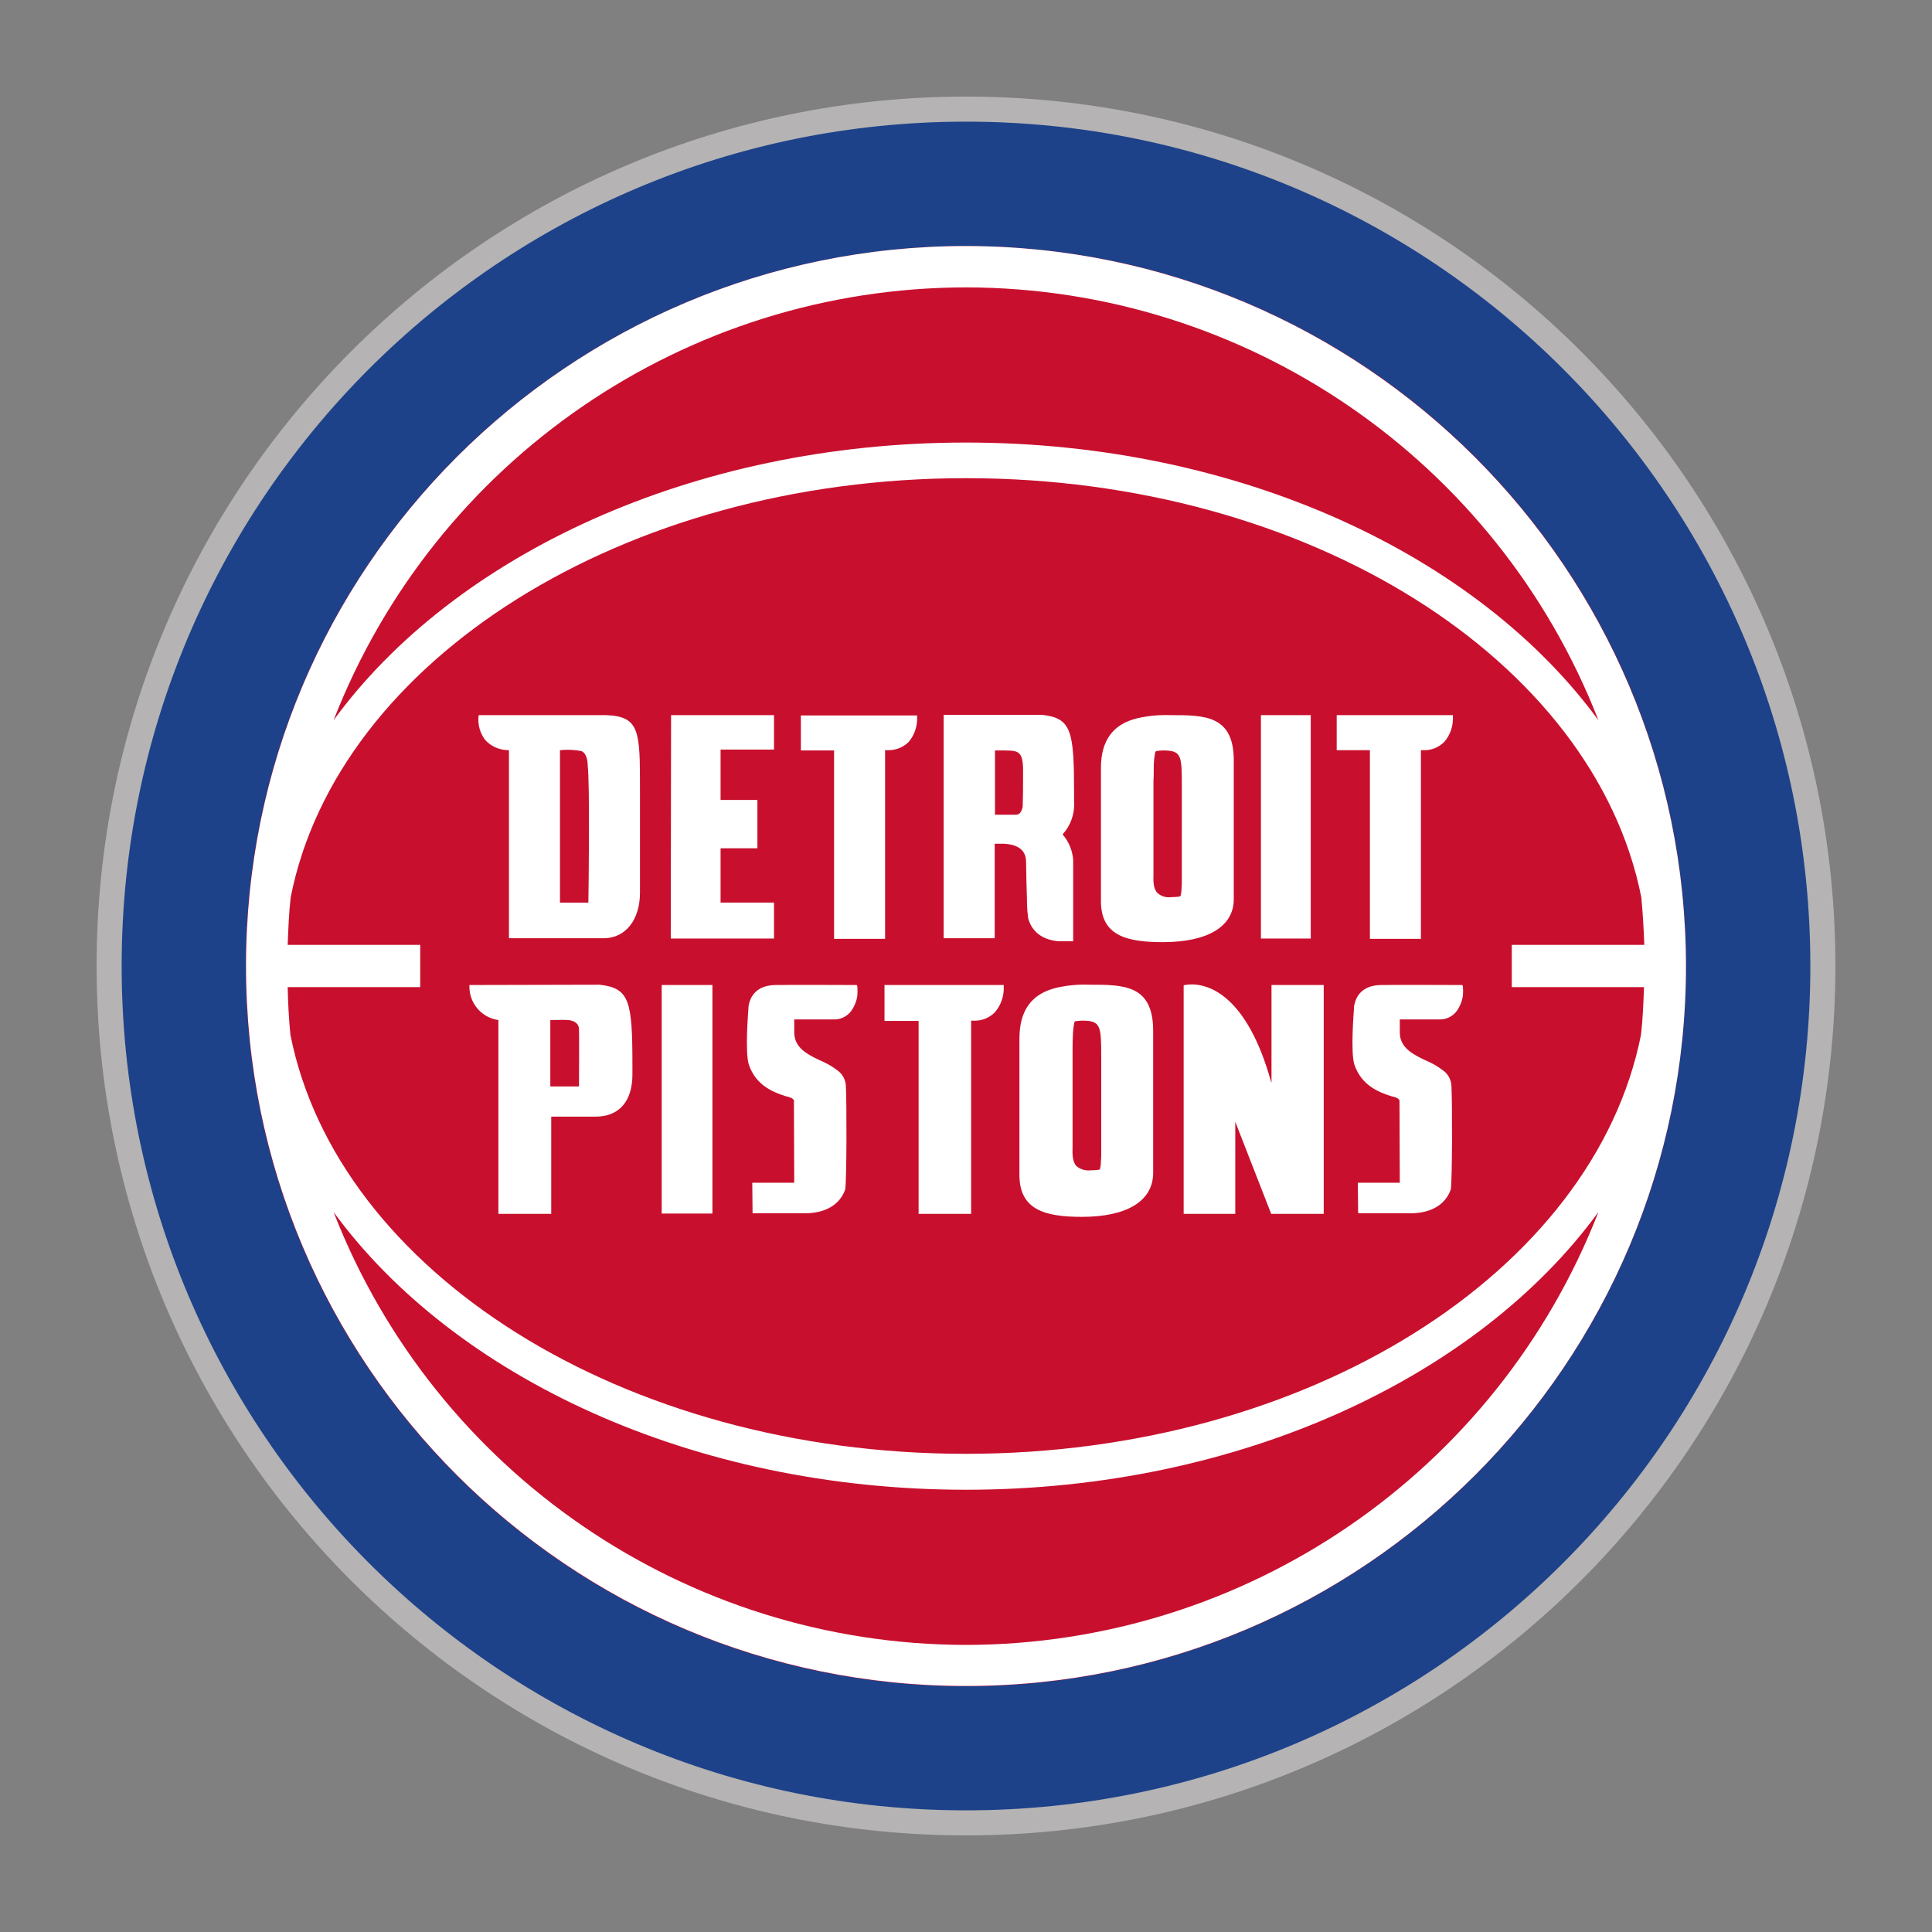 <?xml version="1.0" encoding="utf-8"?>
<!-- Generator: Adobe Illustrator 22.0.1, SVG Export Plug-In . SVG Version: 6.00 Build 0)  -->
<svg version="1.1" id="Layer_1" xmlns="http://www.w3.org/2000/svg" xmlns:xlink="http://www.w3.org/1999/xlink" x="0px" y="0px"
	 width="720px" height="720px" viewBox="0 0 720 720" style="enable-background:new 0 0 720 720;" xml:space="preserve">
<rect x="0" y="0" width="720" height="720" fill="#808080" stroke="none"/>
<style type="text/css">
	.st0{fill:#B5B3B3;}
	.st1{fill:#1D428A;}
	.st2{fill:#C8102E;}
	.st3{fill:#FFFFFF;}
</style>
<g>
	<path class="st0" d="M360,36c-178.94,0-324,145.059-324,324
		S181.06,684,360,684C538.94,684,684,538.94,684,360c0-0.04,0-0.081,0-0.121
		C683.967,180.972,538.907,35.967,360,36z"/>
	<path class="st1" d="M360,45.337c0,0,0,0-0,0c-173.783,0-314.662,140.88-314.662,314.663
		c0,173.783,140.879,314.662,314.663,314.662c173.783,0,314.663-140.879,314.663-314.662
		c0-0.025,0-0.05,0-0.074C674.642,186.163,533.763,45.317,360,45.337z"/>
	<path class="st2" d="M359.888,91.687C211.671,91.719,91.544,211.897,91.575,360.112
		c0.031,148.216,120.209,268.344,268.425,268.313
		c148.216-0.031,268.343-120.209,268.312-268.425c0-0.018,0-0.037,0-0.055
		C628.266,211.744,508.088,91.641,359.888,91.687z"/>
	<path class="st3" d="M360,91.687c-148.185,0-268.313,120.128-268.313,268.312
		c0,148.185,120.127,268.313,268.313,268.313c148.185,0,268.312-120.128,268.312-268.313
		C628.138,211.887,508.112,91.862,360,91.687z M360,107.1L360,107.1
		c104.282,0.129,197.826,64.159,235.687,161.325
		c-45-61.537-133.762-103.5-235.687-103.5
		c-101.925,0-190.8,41.962-235.688,103.5
		C162.147,171.238,255.708,107.197,360,107.1z M360,613.012
		c-104.282-0.129-197.826-64.159-235.688-161.325
		c45,61.537,133.763,103.5,235.688,103.5
		c101.925,0,190.8-41.963,235.688-103.5
		C557.8,548.833,464.272,612.851,360,613.012z M611.55,385.65
		c-17.55,88.087-123.637,156.15-251.662,156.15
		c-128.025,0-234.113-67.95-251.663-156.15c-0.562-5.85-0.9-11.7-1.012-17.775
		h49.387v-15.75h-49.387c0.225-5.962,0.45-11.925,1.125-17.775
		c17.437-88.088,123.637-156.15,251.663-156.15
		c128.025,0,234.112,67.95,251.662,156.15c0.562,5.85,0.9,11.813,1.125,17.775h-49.388
		v15.75h49.275C612.45,373.838,612.225,379.8,611.55,385.65z M246.599,367.087
		h18.901v85.162h-18.901V367.087z M319.5,367.538c0.113,1.197,0.113,2.403,0,3.6
		c-0.232,1.587-0.767,3.114-1.575,4.5c-1.351,2.663-4.102,4.322-7.087,4.275
		h-14.85v4.837c0,5.738,4.95,8.213,9.45,10.35
		c1.125,0.45,2.362,1.125,3.487,1.688c1.055,0.609,2.07,1.285,3.038,2.025
		c1.918,1.304,3.123,3.423,3.263,5.737c0.338,5.962,0.338,34.537-0.225,38.7
		c-1.913,5.4-6.75,8.55-13.95,8.887h-20.588l-0.113-11.362h15.637
		l-0.113-30.712c-0.275-0.477-0.715-0.837-1.237-1.012l-1.013-0.338
		c-0.225,0-0.337-0.112-0.562-0.112c-5.512-1.688-11.362-4.388-13.95-11.7
		c-1.575-4.5-0.225-20.475-0.225-20.7c0.006-0.489,0.044-0.978,0.112-1.463
		c0.9-4.95,4.5-7.65,10.238-7.65h1.012c3.713-0.112,23.175,0,28.463,0
		h0.563L319.5,367.538z M406.012,366.975h0
		c-4.119-0.165-8.242,0.213-12.263,1.125c-9.337,2.25-13.837,8.438-13.837,19.013
		v50.738c0,12.937,9.337,15.637,23.288,15.637c16.875,0,26.55-5.962,26.55-16.425
		V384.187C429.75,366.975,418.837,366.975,406.012,366.975z M410.4,429.525
		c0.017,1.051-0.021,2.103-0.113,3.15c0.005,0.985-0.108,1.967-0.338,2.925
		l-0.337,0.337c-1.125,0.113-2.25,0.225-3.375,0.225
		c-1.829,0.161-3.648-0.405-5.063-1.575c-1.462-1.575-1.575-4.163-1.462-7.2v-36
		c0,0.225,0-3.825,0.113-5.175l0,0c0.026-1.776,0.214-3.546,0.562-5.288l0.337-0.338
		c0.894-0.135,1.796-0.211,2.7-0.225h0.338
		c6.412,0.112,6.637,2.025,6.637,13.613V429.525z M473.85,367.087h19.463v85.275
		h-19.575l-13.388-34.313v34.313h-19.238v-85.163l0.45-0.113
		c0.854-0.152,1.72-0.227,2.588-0.225c5.962,0,20.475,3.6,29.588,36.45h0.112
		V367.087z M223.425,366.975l-47.925,0.113h-0.562v0.563
		c-0.046,6.284,4.575,11.627,10.8,12.488v72.225h19.687v-36.225h16.538
		c8.775,0,13.725-5.738,13.725-15.75v-3.038
		C235.687,373.05,234.675,368.212,223.425,366.975z M215.775,404.887L215.775,404.887
		H205.088v-24.75c0,0,5.85-0.113,6.637,0c2.137,0.225,4.05,1.125,4.05,3.6
		C215.888,384.525,215.775,404.887,215.775,404.887z M223.425,366.975L223.425,366.975
		L223.425,366.975L223.425,366.975z M329.625,367.087h44.438v0.563
		c0.159,3.485-1.006,6.902-3.263,9.563c-2.146,2.199-5.146,3.349-8.213,3.15
		h-0.675v72h-19.575v-71.888h-12.712V367.087z M545.175,367.538
		c0.114,1.197,0.114,2.403,0,3.6c-0.232,1.587-0.767,3.114-1.575,4.5
		c-1.351,2.663-4.102,4.322-7.088,4.275h-14.85v4.837
		c0,5.738,4.95,8.213,9.45,10.35c1.125,0.45,2.363,1.125,3.487,1.688
		c1.055,0.609,2.07,1.285,3.038,2.025c1.918,1.304,3.123,3.423,3.263,5.737
		c0.337,5.962,0.337,34.537-0.225,38.7c-1.912,5.4-6.75,8.55-13.95,8.887
		h-20.587l-0.113-11.362h15.637l-0.112-30.712
		c-0.276-0.477-0.716-0.837-1.237-1.012l-1.012-0.338
		c-0.225,0-0.338-0.112-0.563-0.112c-5.513-1.688-11.362-4.388-13.95-11.7
		c-1.575-4.5-0.225-20.475-0.225-20.7c0.007-0.489,0.044-0.978,0.113-1.463
		c0.9-4.95,4.5-7.65,10.237-7.65h1.012c3.712-0.112,23.175,0,28.463,0
		h0.562L545.175,367.538z M370.688,314.437h3.263
		c3.15,0.113,8.437,1.013,8.437,6.75c0,2.7,0.225,11.25,0.338,14.4v1.238
		c0.052,1.807,0.202,3.61,0.45,5.4c1.35,4.95,5.175,7.987,11.25,8.55
		H399.938v-30.375c-0.256-3.242-1.47-6.336-3.488-8.887l-0.45-0.563
		c3.02-3.299,4.564-7.687,4.275-12.15v-2.925c0-23.512-0.9-28.237-11.925-29.475
		h-36.675v83.25H370.688V314.437z M370.8,279.675h3.825
		c4.95,0.112,6.863,0.112,6.637,8.887c0,6.975,0,7.425-0.112,10.913v0.675
		c-0.026,1.022-0.381,2.008-1.012,2.812c-0.414,0.427-0.981,0.67-1.575,0.675
		h-7.762V279.675z M488.476,349.762h-18.563v-83.251h18.563V349.762z M310.837,279.675
		h-12.375v-13.05h43.312v0.563c0.165,3.398-0.96,6.734-3.15,9.337
		c-2.157,2.1-5.094,3.201-8.1,3.038h-0.675v70.312h-19.013V279.675z
		 M510.525,279.563h-12.375v-13.05h43.312v0.563
		c0.165,3.398-0.96,6.734-3.15,9.337c-2.113,2.178-5.07,3.328-8.1,3.15
		h-0.675v70.312H510.525V279.563z M288.45,349.762h-38.475l0.114-83.251h38.361v12.826
		h-19.912v18.787h13.726v18.001h-13.726v20.248h19.912V349.762z M225.9,266.513
		h-47.475l-0.113,0.563c-0.273,3.094,0.609,6.179,2.475,8.663
		c2.275,2.493,5.513,3.886,8.887,3.825v70.087h35.325
		c8.1,0,13.5-6.862,13.5-16.987v-38.587
		C238.5,272.7,238.5,266.962,225.9,266.513z M219.262,336.375h-10.575v-56.812
		c2.665-0.274,5.355-0.161,7.987,0.337c2.475,1.012,2.363,5.513,2.363,5.625
		C219.825,292.163,219.375,331.2,219.262,336.375z M459.787,335.137v-51.75
		c0-16.875-10.912-16.875-23.512-16.875l0,0c-4.119-0.16-8.242,0.218-12.263,1.125
		c-9.225,2.137-13.725,8.325-13.725,18.562v49.613
		c0,12.712,9.225,15.3,23.062,15.3
		C450.112,351.113,459.787,345.263,459.787,335.137z M440.437,327.938
		c0.019,1.014-0.019,2.028-0.113,3.038c0.006,0.948-0.108,1.893-0.337,2.813
		L439.65,334.125c-1.125,0.113-2.25,0.225-3.375,0.225
		c-1.8,0.218-3.607-0.357-4.95-1.575c-1.463-1.575-1.575-4.05-1.463-6.975
		v-35.213c0.112,0,0.112-3.825,0.112-5.175h0
		c0.025-1.739,0.213-3.472,0.562-5.175l0.338-0.338
		c0.893-0.14,1.796-0.215,2.7-0.225h0.337
		c6.412,0.112,6.525,2.025,6.525,13.388V327.938z"/>
</g>
</svg>
